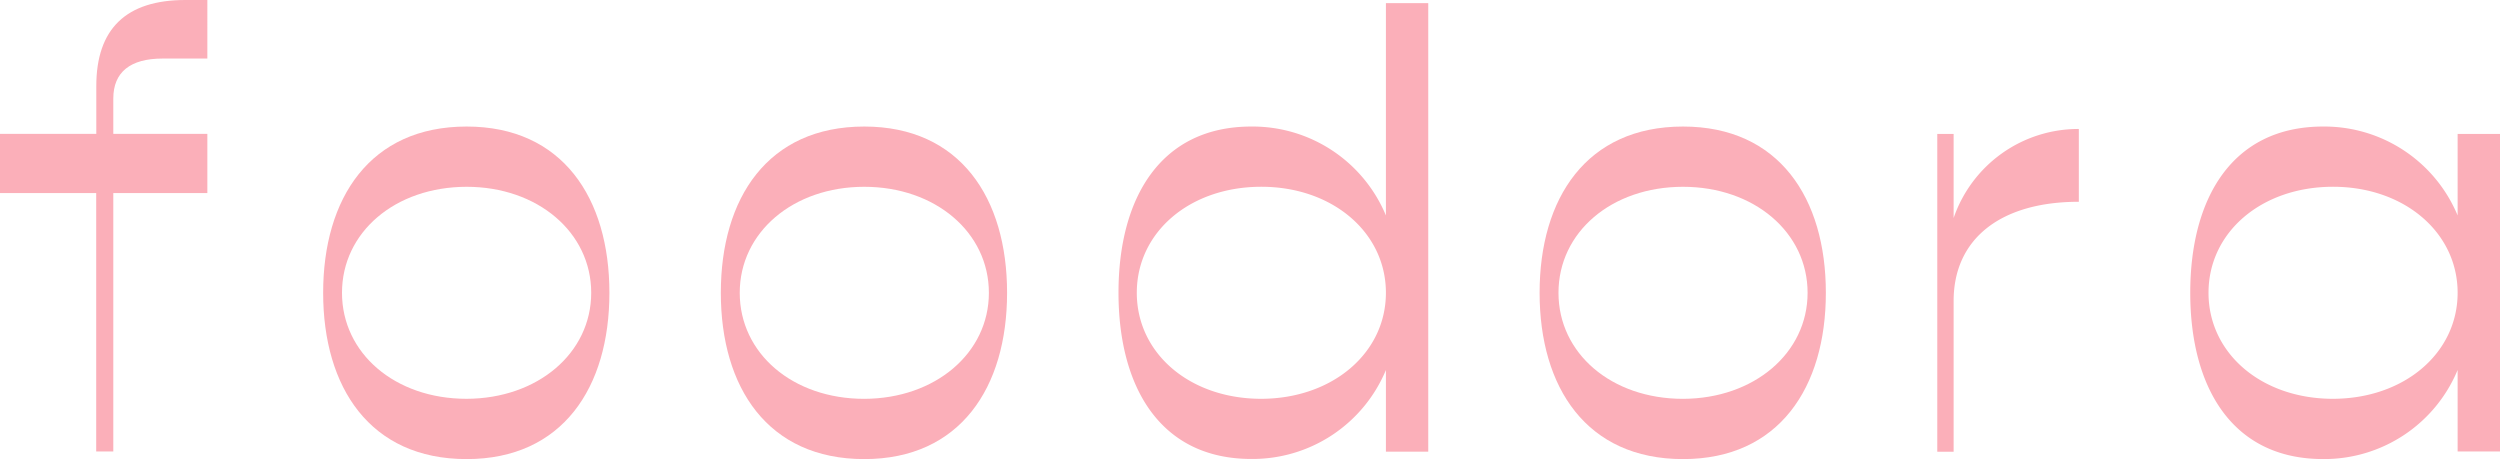 <svg xmlns="http://www.w3.org/2000/svg" width="73.1" height="13.424" viewBox="0 0 73.1 13.424">
  <g style="isolation: isolate">
    <g style="isolation: isolate">
      <path d="M3.313,2.878V3.915h2.75V5.646H3.313V13.2h-.5V5.646H0V3.915H2.816v-1.4C2.816.839,3.691,0,5.421,0h.642V1.712H4.753C3.807,1.712,3.314,2.112,3.313,2.878Z" fill="#fbafb9"/>
      <path d="M17.819,8.562c0,2.768-1.371,4.862-4.175,4.862-2.824,0-4.195-2.094-4.195-4.862S10.82,3.7,13.644,3.7C16.448,3.7,17.819,5.792,17.819,8.562Zm-.532,0c0-1.768-1.566-3.1-3.643-3.1C11.551,5.464,10,6.793,10,8.561s1.548,3.1,3.642,3.1C15.72,11.656,17.287,10.326,17.287,8.561Z" fill="#fbafb9"/>
      <path d="M29.447,8.562c0,2.768-1.371,4.862-4.176,4.862-2.823,0-4.194-2.094-4.194-4.862S22.448,3.7,25.271,3.7C28.076,3.7,29.447,5.792,29.447,8.562Zm-.532,0c0-1.768-1.566-3.1-3.644-3.1s-3.641,1.329-3.641,3.1,1.548,3.1,3.641,3.1C27.348,11.656,28.915,10.326,28.915,8.561Z" fill="#fbafb9"/>
      <path d="M41.762.092V13.206H40.524V10.82a4.224,4.224,0,0,1-3.934,2.6c-2.659,0-3.885-2.094-3.885-4.862S33.931,3.7,36.59,3.7A4.222,4.222,0,0,1,40.524,6.3V.092ZM40.524,8.561c0-1.768-1.567-3.1-3.643-3.1-2.094,0-3.641,1.329-3.641,3.1s1.547,3.1,3.641,3.1C38.957,11.656,40.524,10.326,40.524,8.561Z" fill="#fbafb9"/>
      <path d="M53.388,8.562c0,2.768-1.371,4.862-4.176,4.862-2.823,0-4.194-2.094-4.194-4.862S46.389,3.7,49.212,3.7C52.017,3.7,53.388,5.792,53.388,8.562Zm-.534,0c0-1.768-1.565-3.1-3.642-3.1-2.093,0-3.642,1.329-3.642,3.1s1.547,3.1,3.642,3.1C51.287,11.656,52.854,10.326,52.854,8.561Z" fill="#fbafb9"/>
      <path d="M60.785,3.771V5.9c-2.3,0-3.661,1.092-3.661,2.9v4.409h-.478V3.917h.478V6.375A3.856,3.856,0,0,1,60.785,3.771Z" fill="#fbafb9"/>
      <path d="M73.1,3.917V13.2H71.861V10.818a4.225,4.225,0,0,1-3.934,2.605c-2.658,0-3.884-2.094-3.884-4.862S65.269,3.7,67.927,3.7A4.222,4.222,0,0,1,71.861,6.3V3.917ZM71.861,8.561c0-1.768-1.566-3.1-3.642-3.1-2.094,0-3.642,1.329-3.642,3.1s1.548,3.1,3.642,3.1C70.3,11.656,71.861,10.326,71.861,8.561Z" fill="#fbafb9"/>
    </g>
  </g>
</svg>
